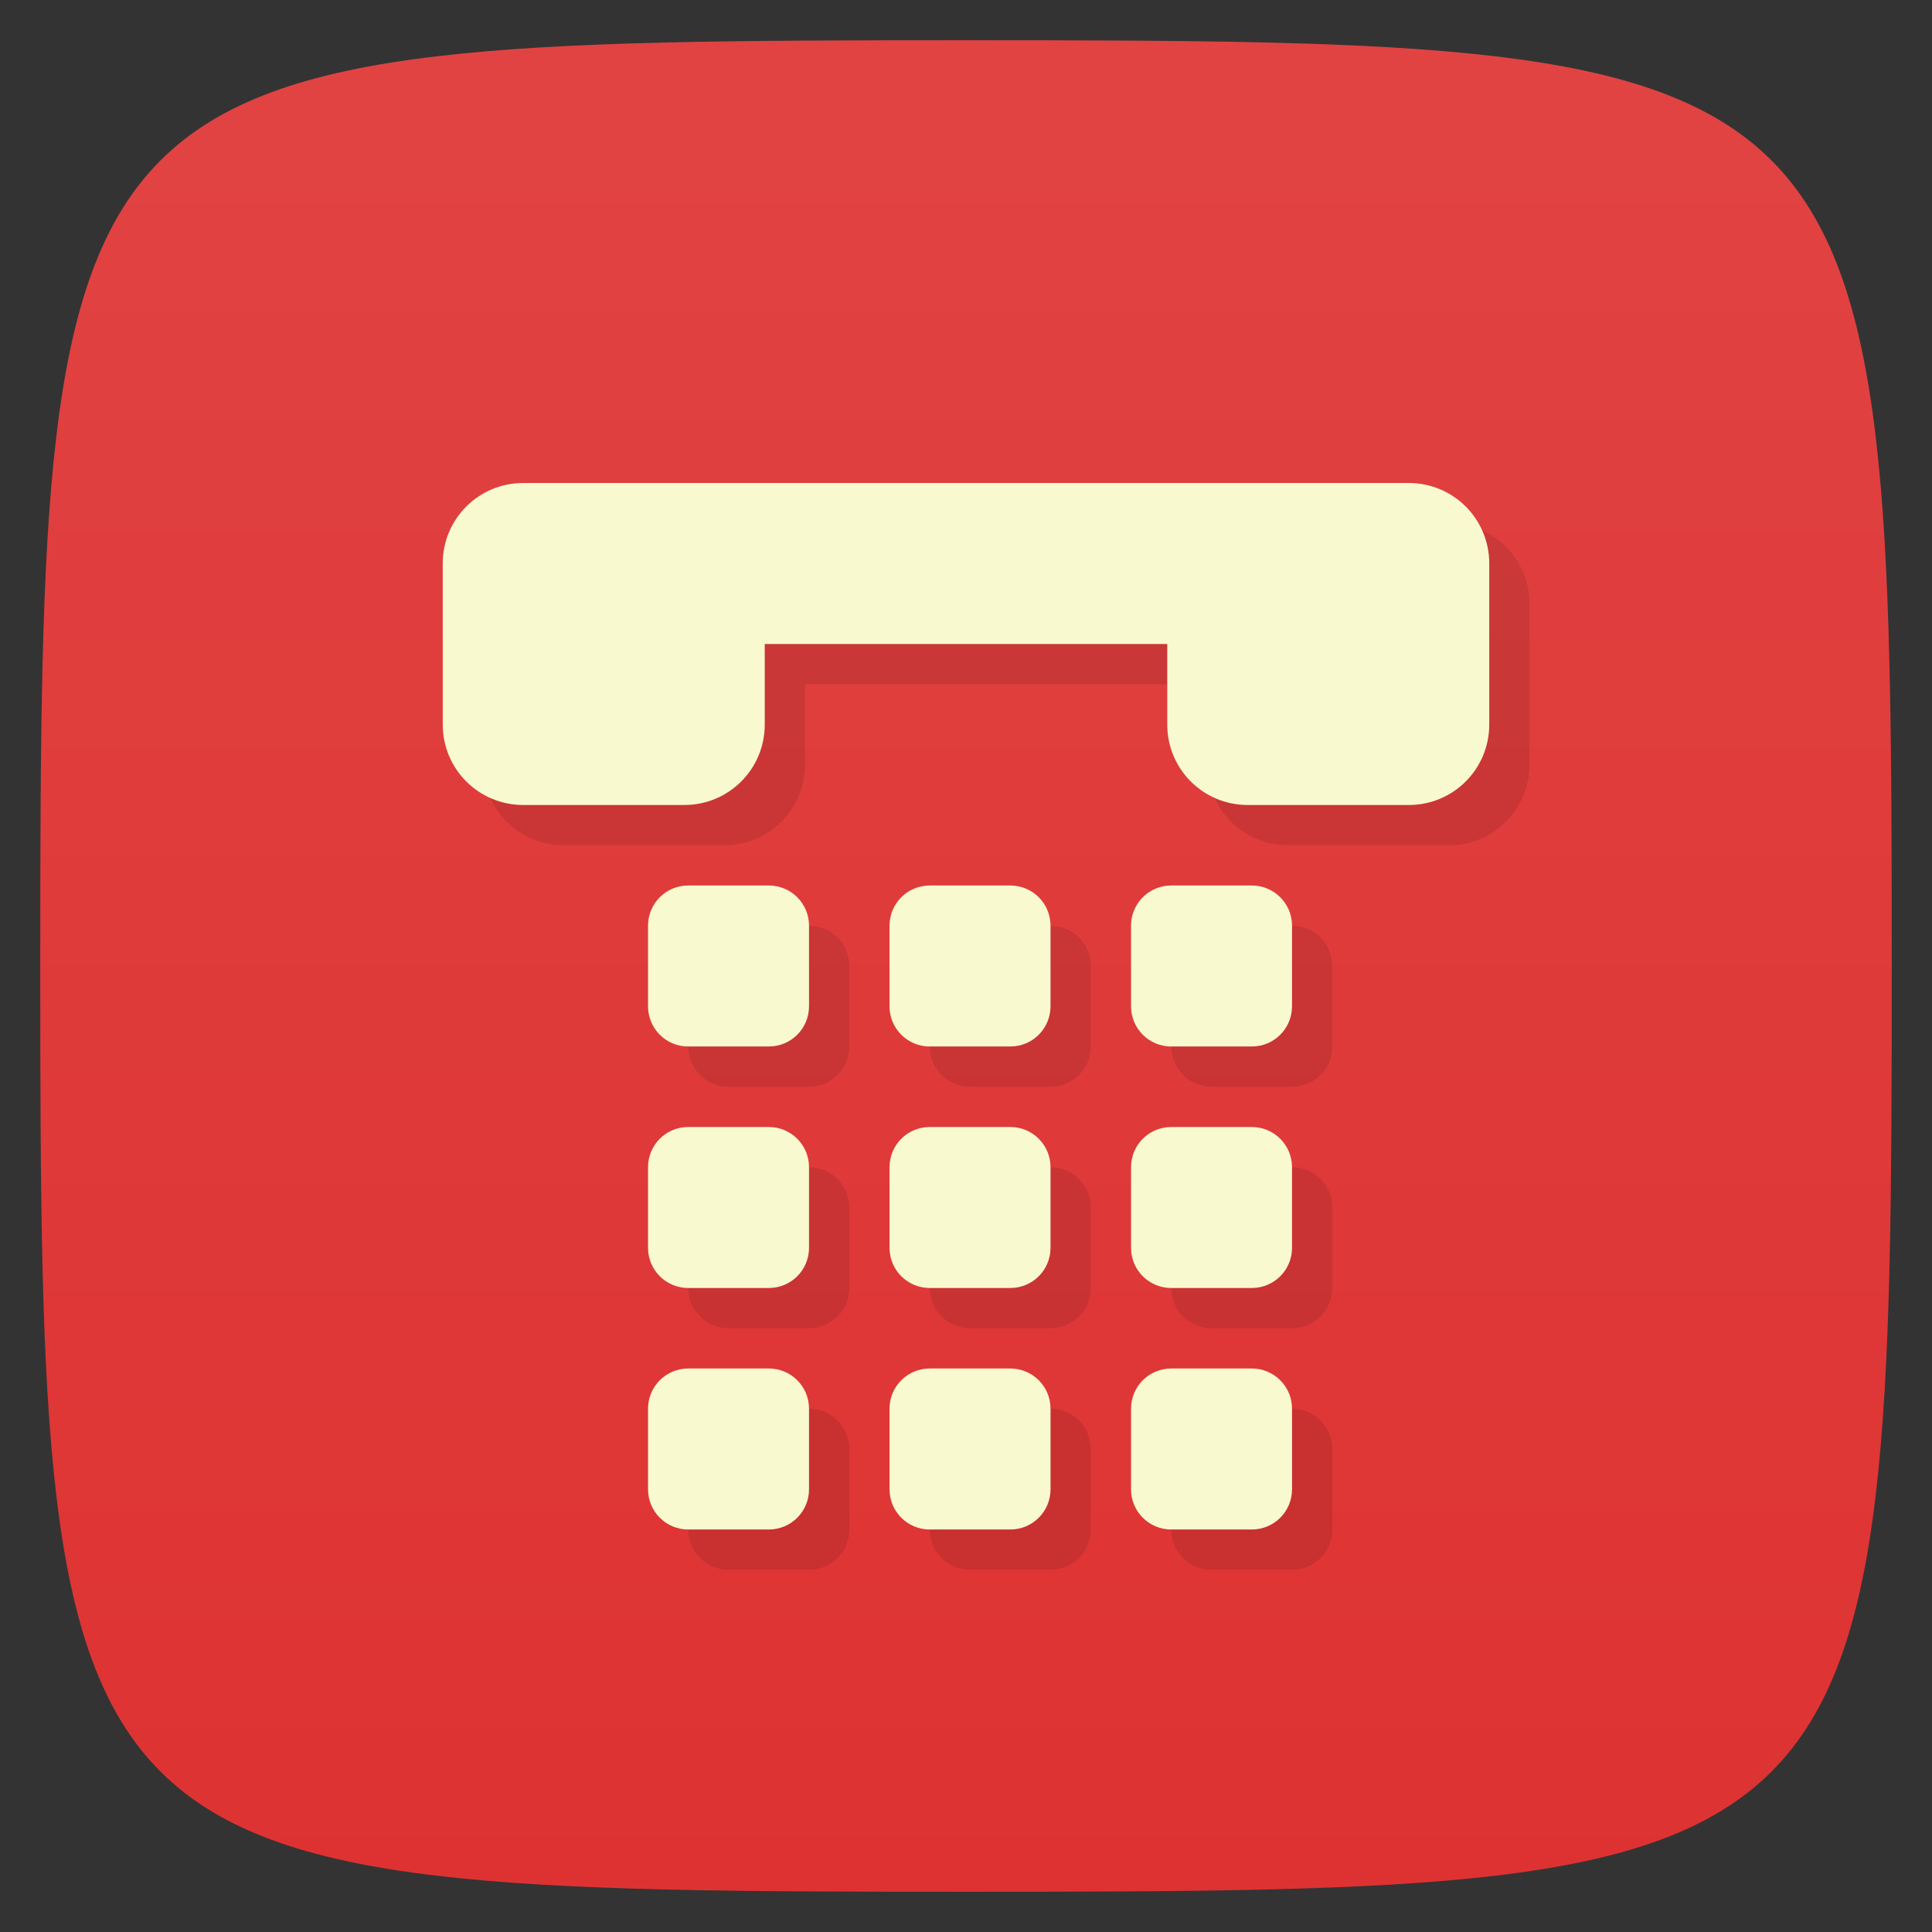 <svg viewBox="0 0 48 48" xmlns="http://www.w3.org/2000/svg" xmlns:xlink="http://www.w3.org/1999/xlink">
  <rect x="0" y="0" width="48" height="48" fill="#333333" stroke="none"/>
  <linearGradient id="a" gradientUnits="userSpaceOnUse" x2="0" y1="47" y2="1">
    <stop offset="0" stop-color="#de3232"/>
    <stop offset="1" stop-color="#e14343"/>
  </linearGradient>
  <path d="m47 24c0 22.703-.297 23-23 23-22.703 0-23-.297-23-23 0-22.703.297-23 23-23 22.703 0 23 .297 23 23z" fill="url(#a)"/>
  <path d="m14 13c-1.108 0-2 .892-2 2v4c0 1.108.892 2 2 2h4c1.108 0 2-.892 2-2v-2h10v2c0 1.108.892 2 2 2h4c1.108 0 2-.892 2-2v-4c0-1.108-.892-2-2-2zm4.1 10c-.554 0-1 .446-1 1v2c0 .554.446 1 1 1h2c .554 0 1-.446 1-1v-2c0-.554-.446-1-1-1zm6 0c-.554 0-1 .446-1 1v2c0 .554.446 1 1 1h2c .554 0 1-.446 1-1v-2c0-.554-.446-1-1-1zm6 0c-.554 0-1 .446-1 1v2c0 .554.446 1 1 1h2c .554 0 1-.446 1-1v-2c0-.554-.446-1-1-1zm-12 6c-.554 0-1 .446-1 1v2c0 .554.446 1 1 1h2c .554 0 1-.446 1-1v-2c0-.554-.446-1-1-1zm6 0c-.554 0-1 .446-1 1v2c0 .554.446 1 1 1h2c .554 0 1-.446 1-1v-2c0-.554-.446-1-1-1zm6 0c-.554 0-1 .446-1 1v2c0 .554.446 1 1 1h2c .554 0 1-.446 1-1v-2c0-.554-.446-1-1-1zm-12 6c-.554 0-1 .446-1 1v2c0 .554.446 1 1 1h2c .554 0 1-.446 1-1v-2c0-.554-.446-1-1-1zm6 0c-.554 0-1 .446-1 1v2c0 .554.446 1 1 1h2c .554 0 1-.446 1-1v-2c0-.554-.446-1-1-1zm6 0c-.554 0-1 .446-1 1v2c0 .554.446 1 1 1h2c .554 0 1-.446 1-1v-2c0-.554-.446-1-1-1z" opacity=".1"/>
  <path d="m13 12c-1.108 0-2 .892-2 2v4c0 1.108.892 2 2 2h4c1.108 0 2-.892 2-2v-2h10v2c0 1.108.892 2 2 2h4c1.108 0 2-.892 2-2v-4c0-1.108-.892-2-2-2zm4.1 10c-.554 0-1 .446-1 1v2c0 .554.446 1 1 1h2c .554 0 1-.446 1-1v-2c0-.554-.446-1-1-1zm6 0c-.554 0-1 .446-1 1v2c0 .554.446 1 1 1h2c .554 0 1-.446 1-1v-2c0-.554-.446-1-1-1zm6 0c-.554 0-1 .446-1 1v2c0 .554.446 1 1 1h2c .554 0 1-.446 1-1v-2c0-.554-.446-1-1-1zm-12 6c-.554 0-1 .446-1 1v2c0 .554.446 1 1 1h2c .554 0 1-.446 1-1v-2c0-.554-.446-1-1-1zm6 0c-.554 0-1 .446-1 1v2c0 .554.446 1 1 1h2c .554 0 1-.446 1-1v-2c0-.554-.446-1-1-1zm6 0c-.554 0-1 .446-1 1v2c0 .554.446 1 1 1h2c .554 0 1-.446 1-1v-2c0-.554-.446-1-1-1zm-12 6c-.554 0-1 .446-1 1v2c0 .554.446 1 1 1h2c .554 0 1-.446 1-1v-2c0-.554-.446-1-1-1zm6 0c-.554 0-1 .446-1 1v2c0 .554.446 1 1 1h2c .554 0 1-.446 1-1v-2c0-.554-.446-1-1-1zm6 0c-.554 0-1 .446-1 1v2c0 .554.446 1 1 1h2c .554 0 1-.446 1-1v-2c0-.554-.446-1-1-1z" fill="#f9f9cf"/>
</svg>
